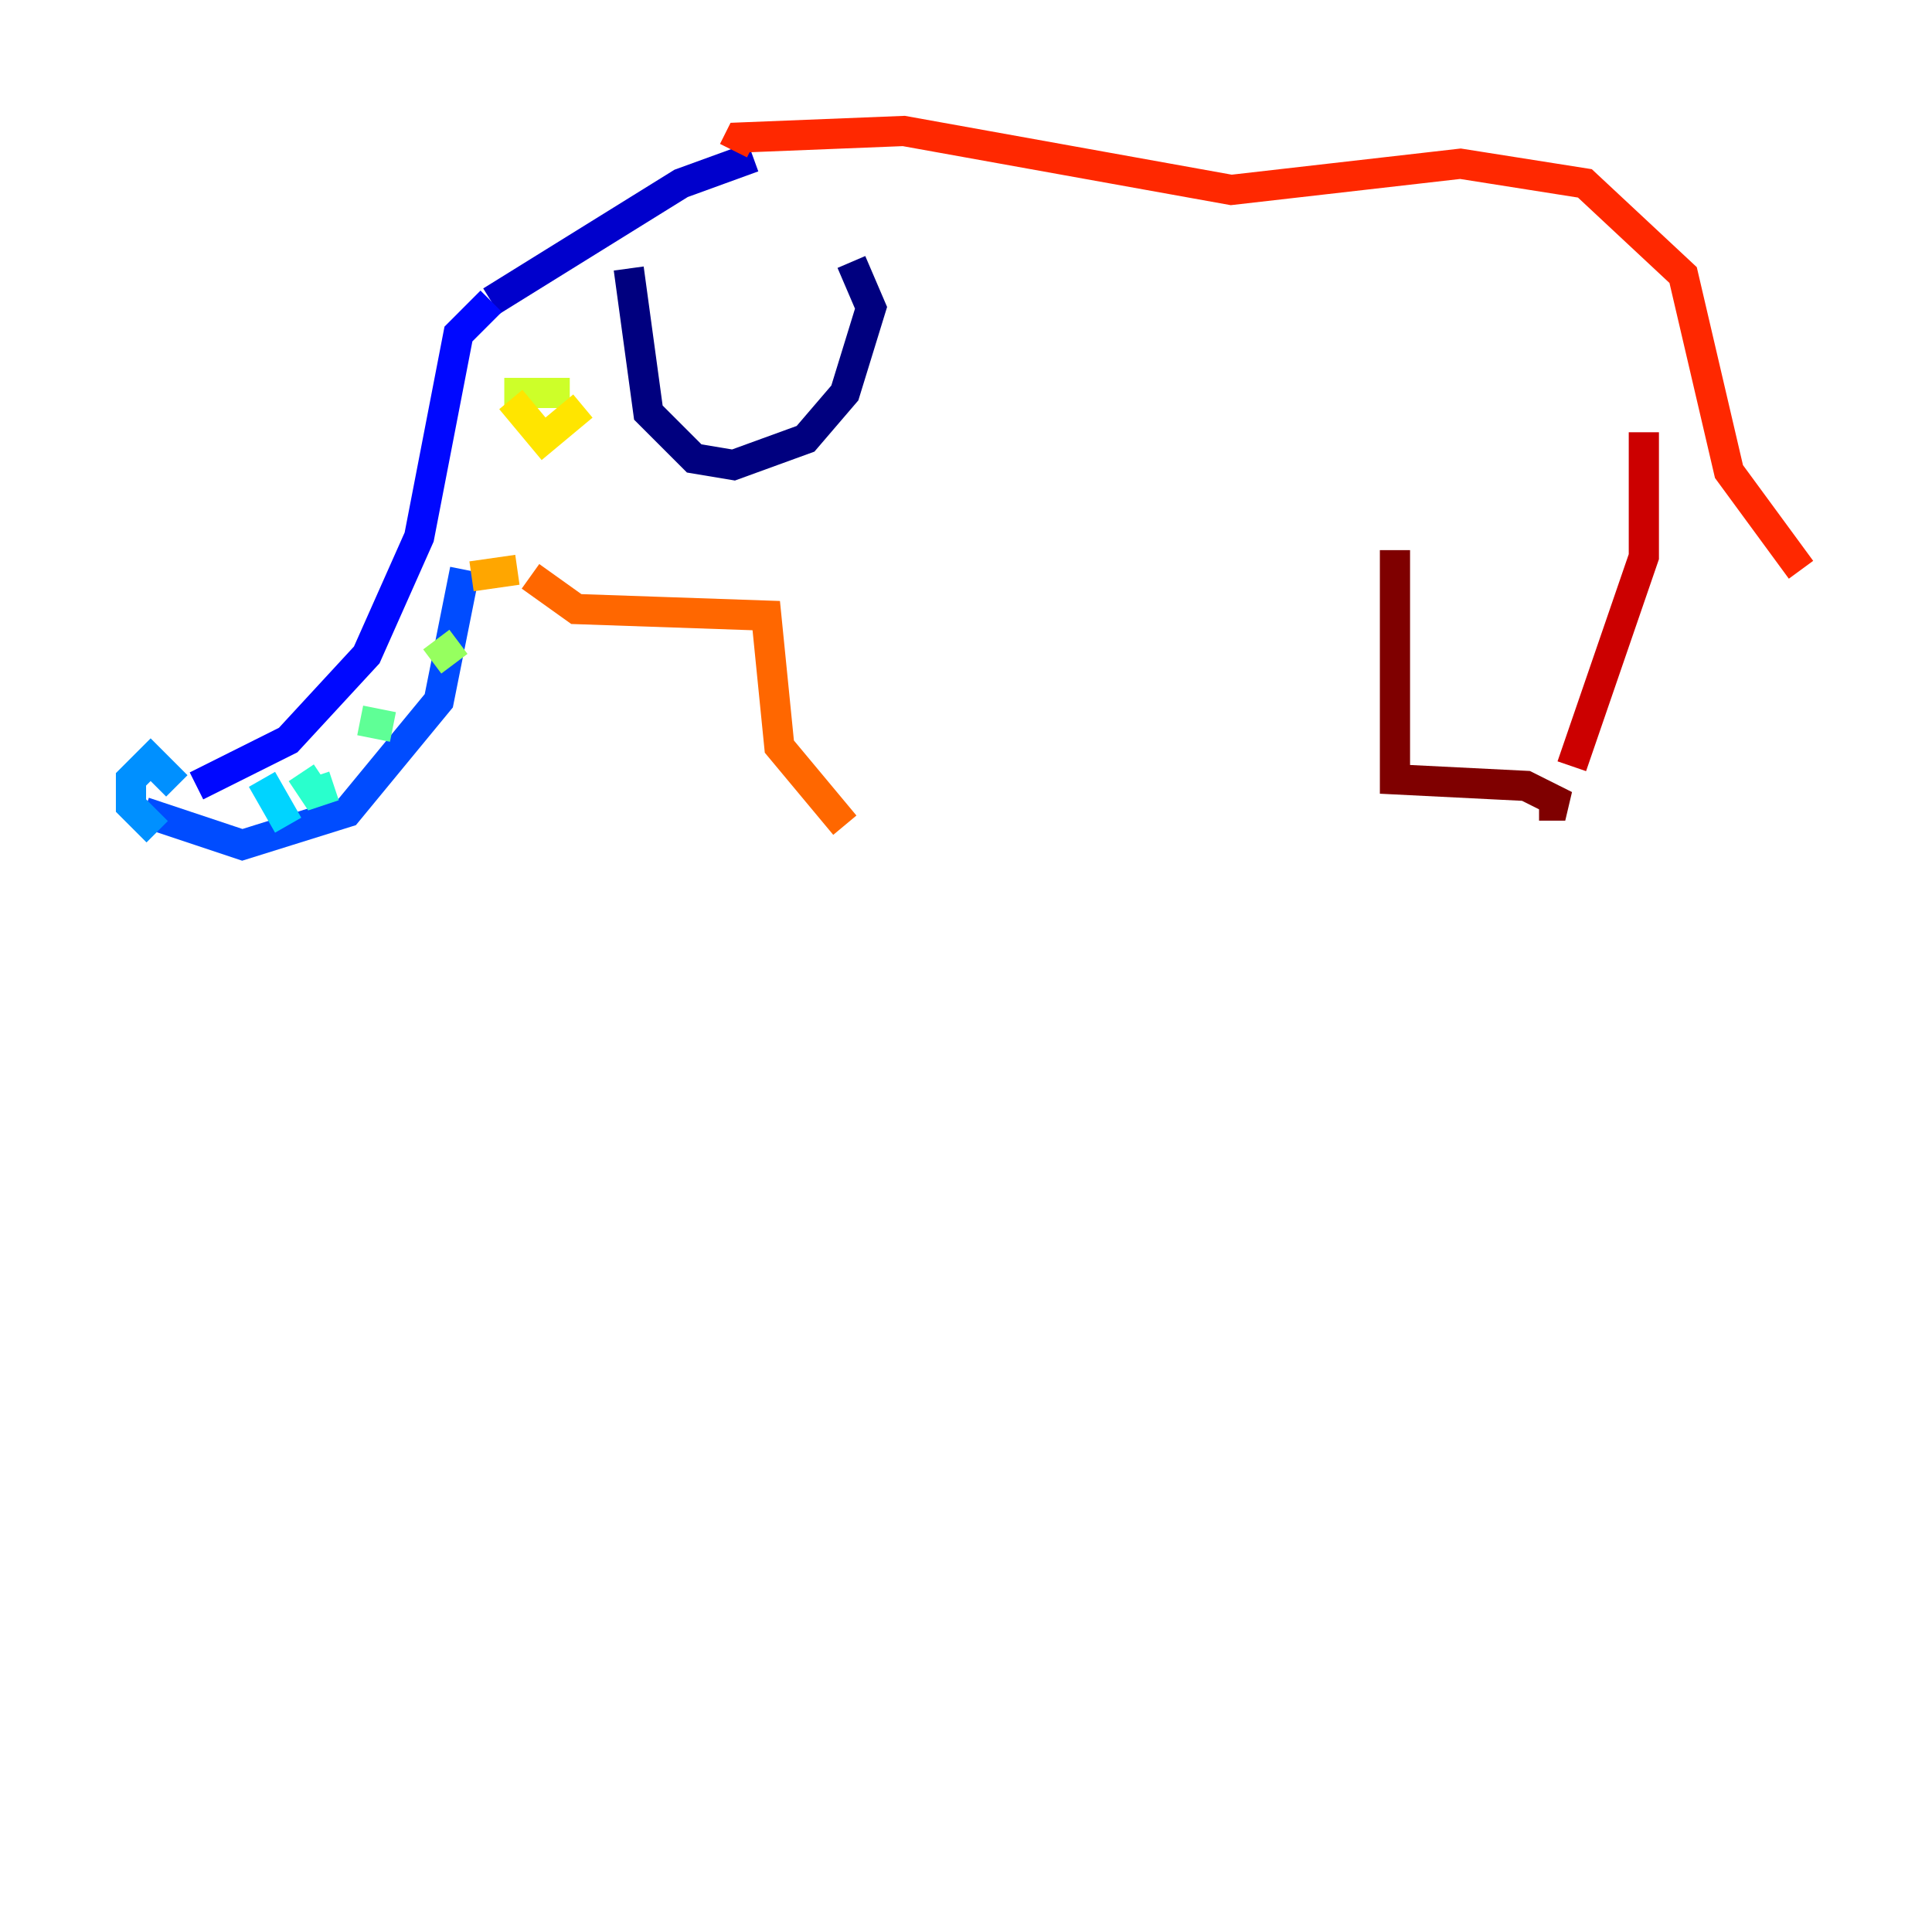 <?xml version="1.0" encoding="utf-8" ?>
<svg baseProfile="tiny" height="128" version="1.2" viewBox="0,0,128,128" width="128" xmlns="http://www.w3.org/2000/svg" xmlns:ev="http://www.w3.org/2001/xml-events" xmlns:xlink="http://www.w3.org/1999/xlink"><defs /><polyline fill="none" points="41.654,17.79 42.956,27.336 45.993,30.373 48.597,30.807 53.37,29.071 55.973,26.034 57.709,20.393 56.407,17.356" stroke="#00007f" stroke-width="2" /><polyline fill="none" points="49.898,10.414 45.125,12.149 32.542,19.959" stroke="#0000cc" stroke-width="2" /><polyline fill="none" points="32.542,19.959 30.373,22.129 27.77,35.58 24.298,43.39 19.091,49.031 13.017,52.068" stroke="#0008ff" stroke-width="2" /><polyline fill="none" points="30.807,37.749 29.071,46.427 22.997,53.803 16.054,55.973 9.546,53.803" stroke="#004cff" stroke-width="2" /><polyline fill="none" points="11.715,52.068 9.98,50.332 8.678,51.634 8.678,53.37 10.414,55.105" stroke="#0090ff" stroke-width="2" /><polyline fill="none" points="17.356,51.634 19.091,54.671" stroke="#00d4ff" stroke-width="2" /><polyline fill="none" points="19.959,51.2 20.827,52.502 22.129,52.068" stroke="#29ffcd" stroke-width="2" /><polyline fill="none" points="23.864,47.729 26.034,48.163" stroke="#5fff96" stroke-width="2" /><polyline fill="none" points="28.637,43.824 30.373,42.522" stroke="#96ff5f" stroke-width="2" /><polyline fill="none" points="33.41,26.034 37.749,26.034" stroke="#cdff29" stroke-width="2" /><polyline fill="none" points="33.844,26.468 36.014,29.071 38.617,26.902" stroke="#ffe500" stroke-width="2" /><polyline fill="none" points="31.241,38.183 34.278,37.749" stroke="#ffa600" stroke-width="2" /><polyline fill="none" points="35.146,38.183 38.183,40.352 50.766,40.786 51.634,49.464 55.973,54.671" stroke="#ff6700" stroke-width="2" /><polyline fill="none" points="48.597,9.98 49.031,9.112 59.878,8.678 81.573,12.583 96.759,10.848 105.003,12.149 111.512,18.224 114.549,31.241 119.322,37.749" stroke="#ff2800" stroke-width="2" /><polyline fill="none" points="108.909,28.637 108.909,36.881 104.136,50.766" stroke="#cc0000" stroke-width="2" /><polyline fill="none" points="92.42,36.447 92.42,51.634 101.098,52.068 103.702,53.37 101.966,53.37" stroke="#7f0000" stroke-width="2" /></svg>